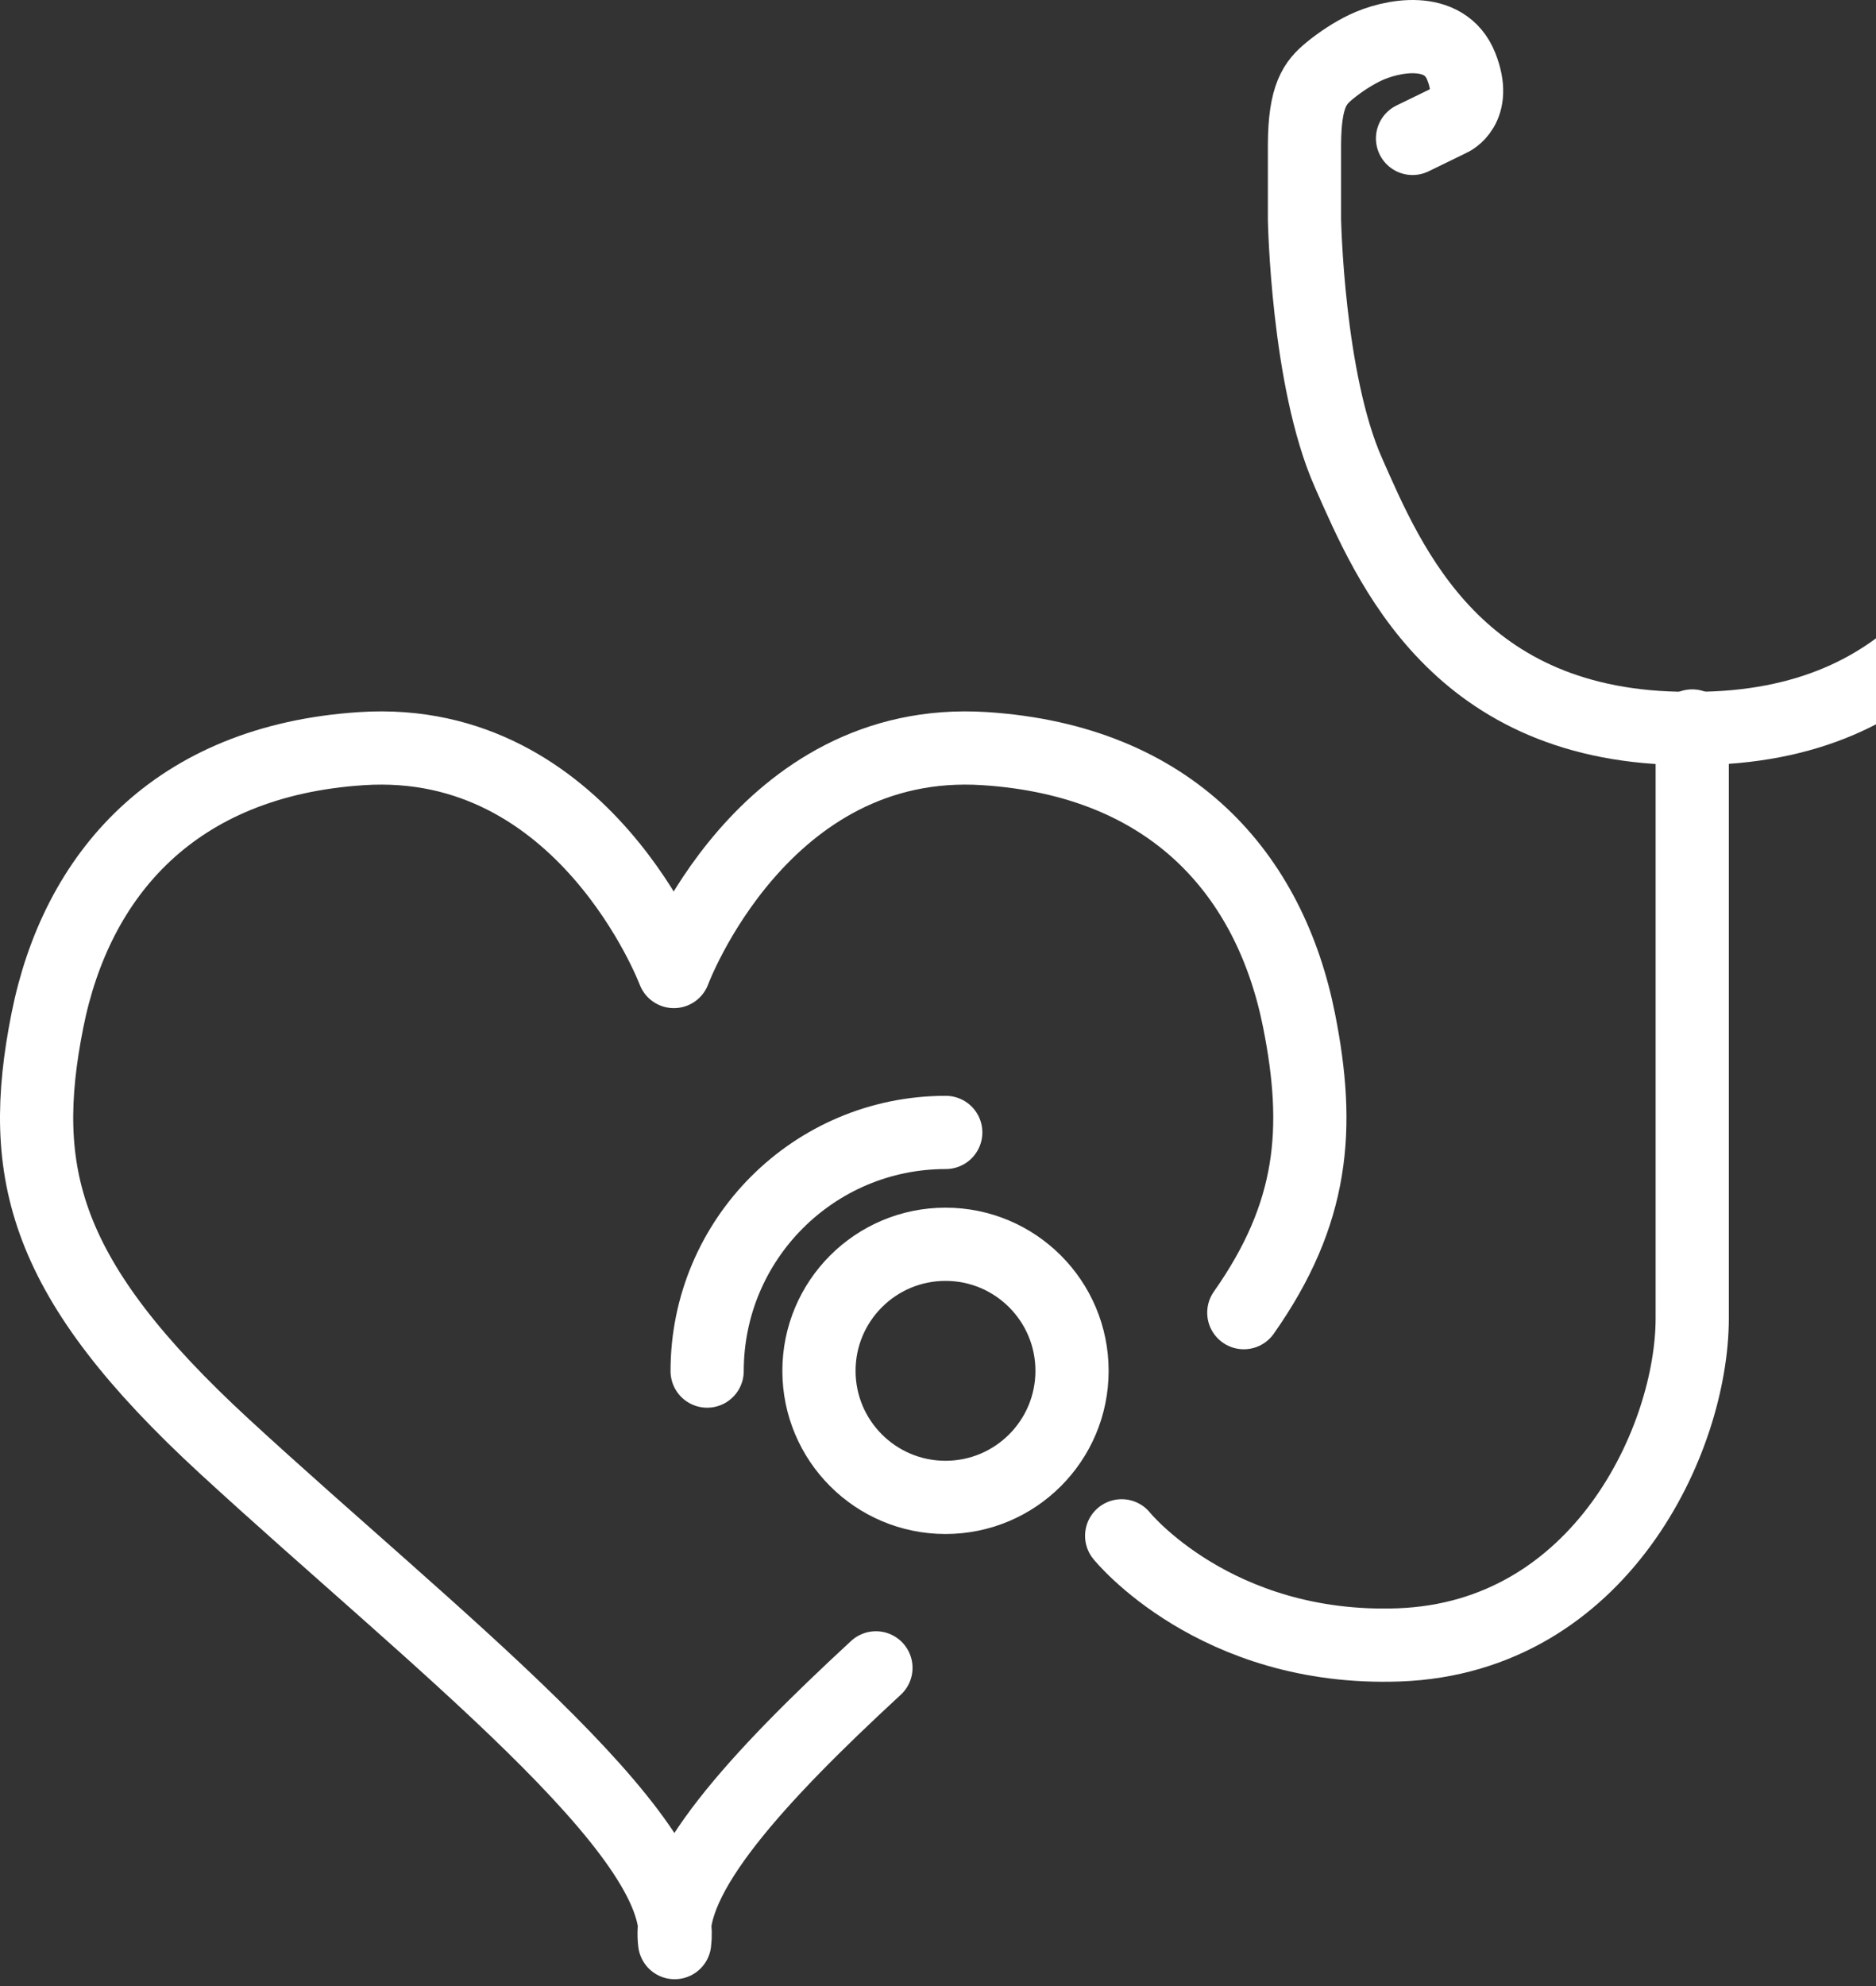 <svg width="205" height="217" viewBox="0 0 205 217" fill="none" xmlns="http://www.w3.org/2000/svg">
<rect x="0" y="0" width="205" height="217" fill="#333333" stroke="none"/>
<path d="M135.918 143.409C143.559 132.551 144.307 123.289 141.951 111.471C138.791 95.614 128.124 83.119 107.611 81.788C83.26 80.208 73.638 106.139 73.638 106.139C73.638 106.139 63.875 80.208 39.524 81.788C19.011 83.119 8.344 95.615 5.183 111.471C1.851 128.194 4.732 139.8 24.568 158.056C47.212 178.895 75.219 200.437 73.723 212.232C72.813 205.052 82.665 194.261 95.717 182.215" stroke="#FFFFFF" stroke-width="8" stroke-miterlimit="3.864" stroke-linecap="round" stroke-linejoin="round"/>
<path d="M103.319 163.591C110.955 163.591 117.146 157.401 117.146 149.764C117.146 142.128 110.955 135.938 103.319 135.938C95.683 135.938 89.492 142.128 89.492 149.764C89.492 157.401 95.683 163.591 103.319 163.591Z" stroke="#FFFFFF" stroke-width="8" stroke-miterlimit="3.864" stroke-linecap="round" stroke-linejoin="round"/>
<path d="M77.273 149.793C77.273 135.392 88.947 123.719 103.347 123.719" stroke="#FFFFFF" stroke-width="8" stroke-miterlimit="3.864" stroke-linecap="round" stroke-linejoin="round"/>
<path d="M122.57 167.789C122.57 167.789 132.757 180.422 152.835 179.706C174.926 178.92 184.918 157.162 184.918 144.012C184.918 130.863 184.918 79.312 184.918 79.312" stroke="#FFFFFF" stroke-width="8" stroke-miterlimit="3.864" stroke-linecap="round" stroke-linejoin="round"/>
<path d="M215.195 15.121L211.056 13.105C211.056 13.105 208.056 11.832 209.875 7.253C211.693 2.676 217.545 3.857 220.41 5.237C221.666 5.841 223.086 6.754 224.287 7.75C225.827 9.027 226.98 10.417 227.005 15.793C227.005 19.448 227.005 23.959 227.005 23.959C227.005 23.959 226.686 41.5 222.215 51.612C217.71 61.798 210.312 79.582 185.102 79.582" stroke="#FFFFFF" stroke-width="8" stroke-miterlimit="3.864" stroke-linecap="round" stroke-linejoin="round"/>
<path d="M154.355 15.121L158.496 13.105C158.496 13.105 161.495 11.832 159.677 7.253C157.859 2.676 152.007 3.857 149.141 5.237C147.886 5.841 146.466 6.754 145.265 7.75C143.725 9.027 142.572 10.417 142.547 15.793C142.547 19.448 142.547 23.959 142.547 23.959C142.547 23.959 142.865 41.5 147.338 51.612C151.842 61.798 159.241 79.582 184.451 79.582" stroke="#FFFFFF" stroke-width="8" stroke-miterlimit="3.864" stroke-linecap="round" stroke-linejoin="round"/>
</svg>
